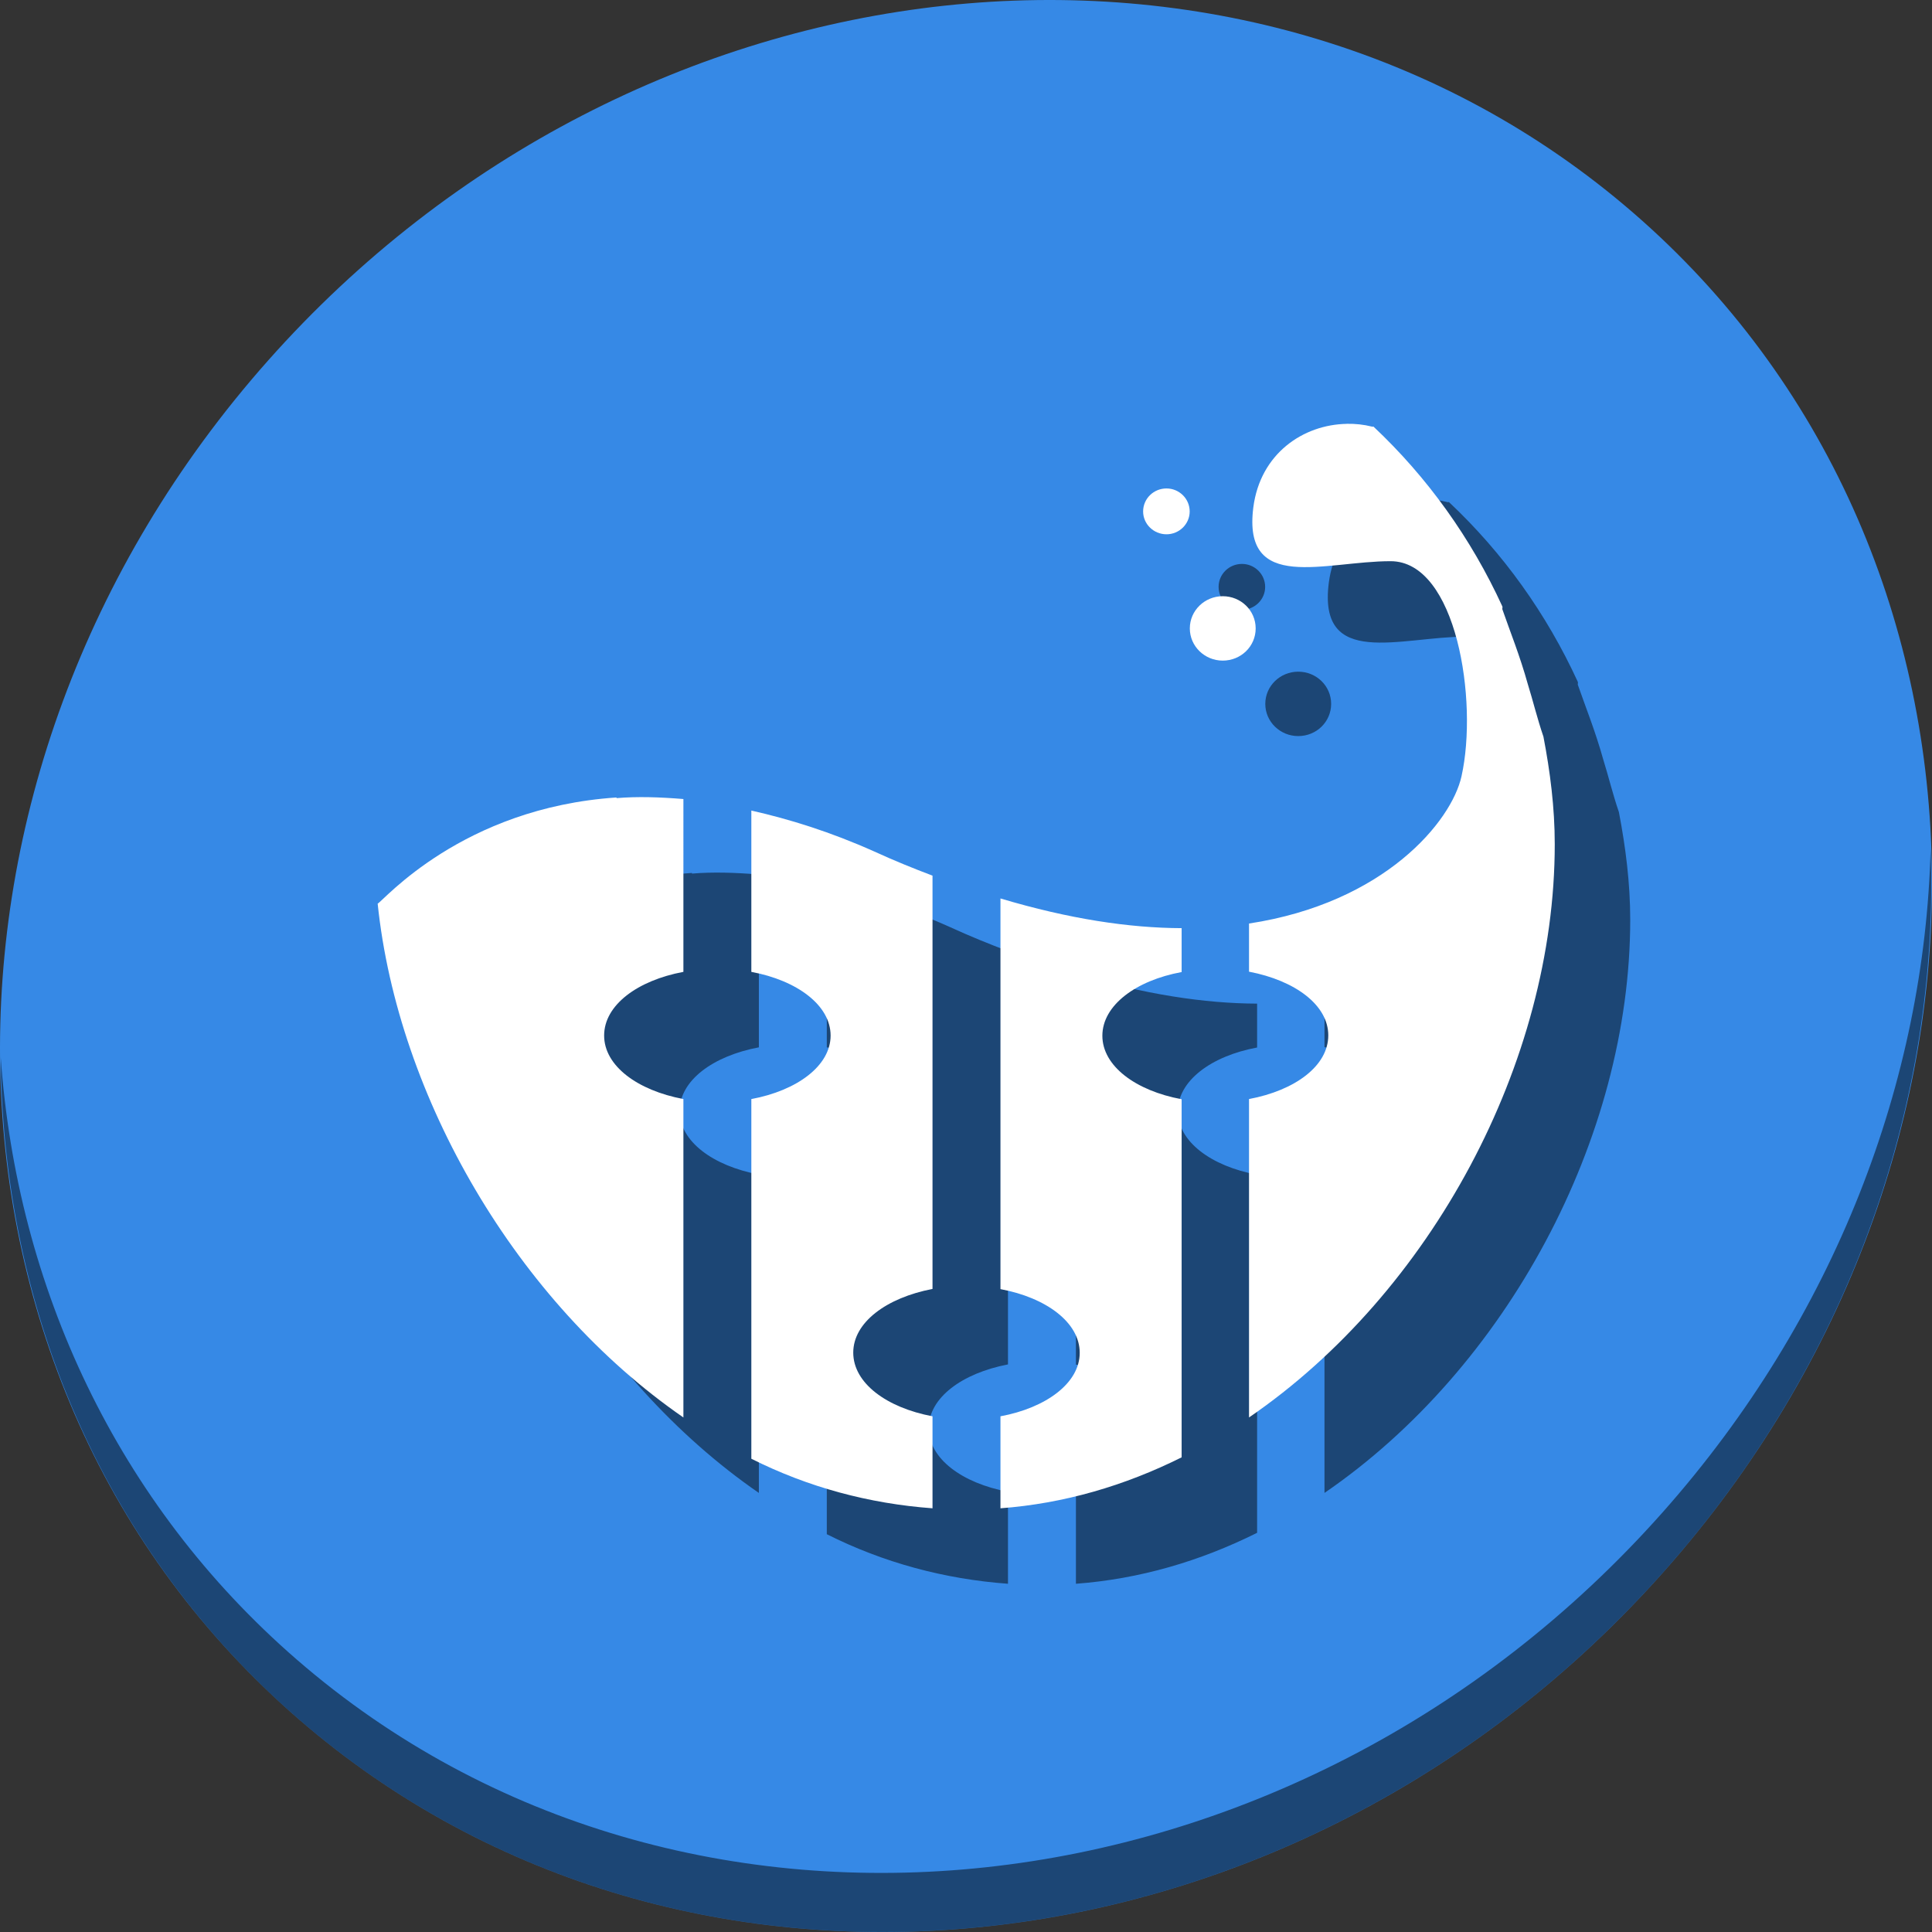 <?xml version="1.0" encoding="UTF-8" standalone="no"?>
<svg
   xmlns:dc="http://purl.org/dc/elements/1.1/"
   xmlns:cc="http://creativecommons.org/ns#"
   xmlns:rdf="http://www.w3.org/1999/02/22-rdf-syntax-ns#"
   xmlns:svg="http://www.w3.org/2000/svg"
   xmlns="http://www.w3.org/2000/svg"
   xmlns:sodipodi="http://sodipodi.sourceforge.net/DTD/sodipodi-0.dtd"
   xmlns:inkscape="http://www.inkscape.org/namespaces/inkscape"
   viewBox="0 0 512 512"
   id="svg2"
   version="1.1"
   inkscape:version="0.92.2 2405546, 2018-03-11"
   width="512"
   height="512"
   sodipodi:docname="vineyard-preferences.svg">
  <rect x="0" y="0" width="512" height="512" fill="#333333" stroke="none"/>
  <sodipodi:namedview
     pagecolor="#ffffff"
     bordercolor="#666666"
     borderopacity="1"
     objecttolerance="10"
     gridtolerance="10"
     guidetolerance="10"
     inkscape:pageopacity="0"
     inkscape:pageshadow="2"
     inkscape:window-width="1124"
     inkscape:window-height="649"
     id="namedview67"
     showgrid="false"
     inkscape:zoom="0.43457604"
     inkscape:cx="365.56178"
     inkscape:cy="24.570548"
     inkscape:window-x="15"
     inkscape:window-y="39"
     inkscape:window-maximized="0"
     inkscape:current-layer="svg2"
     units="px" />
  <defs
     id="defs4">
    <linearGradient
       id="linearGradient3764"
       x1="1"
       x2="47"
       gradientUnits="userSpaceOnUse"
       gradientTransform="rotate(-90,24,24)">
      <stop
         stop-color="#e4e4e4"
         stop-opacity="1"
         id="stop7" />
      <stop
         offset="1"
         stop-color="#eee"
         stop-opacity="1"
         id="stop9" />
    </linearGradient>
    <clipPath
       id="clipPath-119709949">
      <g
         transform="translate(0,-1004.362)"
         id="g12">
        <path
           d="m -24,13 c 0,1.105 -0.672,2 -1.5,2 -0.828,0 -1.5,-0.895 -1.5,-2 0,-1.105 0.672,-2 1.5,-2 0.828,0 1.5,0.895 1.5,2 z"
           transform="matrix(15.333,0,0,11.5,415,878.862)"
           id="path14"
           inkscape:connector-curvature="0"
           style="fill:#1890d0" />
      </g>
    </clipPath>
    <clipPath
       id="clipPath-130316721">
      <g
         transform="translate(0,-1004.362)"
         id="g17">
        <path
           d="m -24,13 c 0,1.105 -0.672,2 -1.5,2 -0.828,0 -1.5,-0.895 -1.5,-2 0,-1.105 0.672,-2 1.5,-2 0.828,0 1.5,0.895 1.5,2 z"
           transform="matrix(15.333,0,0,11.5,415,878.862)"
           id="path19"
           inkscape:connector-curvature="0"
           style="fill:#1890d0" />
      </g>
    </clipPath>
  </defs>
  <g
     id="g33"
     transform="translate(0,591)" />
  <g
     id="g868">
    <path
       style="fill:#3689e6;fill-opacity:1;stroke-width:11.11"
       inkscape:connector-curvature="0"
       d="M 432.913,56.474 C 535.106,145.049 538.74,306.174 441.03,416.373 343.32,526.572 181.279,544.101 79.087,455.526 -23.106,366.951 -26.74,205.826 70.97,95.627 c 97.71,-110.199 259.75,-127.728 361.943,-39.153 z"
       id="path911" />
    <path
       style="opacity:1;fill:#000000;fill-opacity:0.49;stroke-width:11.11"
       inkscape:connector-curvature="0"
       d="m 511.635,224.904 c -1.551,61.312 -25.161,124.155 -70.966,175.814 C 342.959,510.917 180.919,528.446 78.726,439.871 30.827,398.356 4.497,340.923 0.194,280.229 0.799,346.585 27.117,410.482 79.079,455.519 181.271,544.094 343.319,526.556 441.022,416.366 490.726,360.308 514.027,291.075 511.635,224.904 Z"
       id="path913" />
    <g
       id="g48"
       transform="matrix(2.58,0,0,2.58,568.596,-1154.812)"
       style="fill:#000000;fill-opacity:0.49">
      <path
         d="m -74.298,498.891 c -4.471,0.074 -8.886,3.052 -9.598,8.579 -1.126,8.849 7.342,5.527 14.097,5.527 6.779,0 9.016,14.357 7.286,22.099 -1.019,4.615 -7.886,12.994 -21.825,15.12 v 4.946 c 4.746,0.907 8.142,3.434 8.142,6.541 0,3.126 -3.396,5.653 -8.142,6.541 v 32.707 c 18.703,-12.813 31.404,-36.457 31.404,-58.882 0,-3.764 -0.475,-7.467 -1.163,-11.05 -0.619,-1.8 -1.089,-3.745 -1.6,-5.378 -0.819,-2.945 -1.819,-5.397 -2.619,-7.704 -0.019,-0.074 0.037,-0.2 0,-0.293 -3.201,-6.979 -7.667,-13.232 -13.232,-18.466 -0.019,-0.037 -0.107,0.037 -0.144,0 -0.875,-0.219 -1.707,-0.307 -2.619,-0.293 m -74.998,38.383 c -15.865,1.056 -23.951,10.631 -24.532,10.905 2.07,19.88 14.264,40.946 31.404,52.778 v -32.707 c -4.727,-0.889 -8.142,-3.415 -8.142,-6.523 0,-3.126 3.415,-5.653 8.142,-6.541 V 537.428 c -2.433,-0.2 -4.746,-0.274 -6.872,-0.093 m 13.85,1.256 v 16.591 c 4.708,0.875 8.142,3.434 8.142,6.541 0,3.108 -3.452,5.653 -8.142,6.523 v 36.945 c 5.816,2.926 12.106,4.615 18.61,5.09 v -9.449 c -4.727,-0.889 -8.142,-3.415 -8.142,-6.541 0,-3.108 3.415,-5.634 8.142,-6.541 v -42.454 c -1.926,-0.726 -3.945,-1.545 -5.96,-2.47 -4.559,-2.038 -8.723,-3.326 -12.65,-4.215 m 25.589,9.03 v 40.127 c 4.708,0.875 8.142,3.434 8.142,6.541 0,3.108 -3.452,5.653 -8.142,6.523 v 9.449 c 6.523,-0.489 12.738,-2.308 18.61,-5.234 V 568.264 c -4.727,-0.875 -8.142,-3.415 -8.142,-6.523 0,-3.108 3.415,-5.671 8.142,-6.541 v -4.508 c -5.378,-0.019 -11.557,-0.944 -18.61,-3.052 m 0,0"
         id="path42"
         inkscape:connector-curvature="0"
         style="fill:#000000;fill-opacity:0.49;fill-rule:nonzero;stroke:none" />
      <path
         d="m -83.655,519.902 c 0,1.838 -1.507,3.308 -3.382,3.308 -1.852,0 -3.382,-1.47 -3.382,-3.308 0,-1.838 1.526,-3.308 3.382,-3.308 1.87,0 3.382,1.47 3.382,3.308 m 0,0"
         id="path44"
         inkscape:connector-curvature="0"
         style="fill:#000000;fill-opacity:0.49;fill-rule:nonzero;stroke:none" />
      <path
         d="m -90.433,507.889 c 0,1.289 -1.07,2.345 -2.382,2.345 -1.326,0 -2.401,-1.056 -2.401,-2.345 0,-1.307 1.07,-2.363 2.401,-2.363 1.307,0 2.382,1.056 2.382,2.363 m 0,0"
         id="path46"
         inkscape:connector-curvature="0"
         style="fill:#000000;fill-opacity:0.49;fill-rule:nonzero;stroke:none" />
    </g>
    <g
       style="fill:#ffffff"
       transform="matrix(2.58,0,0,2.58,548.596,-1174.812)"
       id="g40">
      <path
         style="fill:#ffffff;fill-opacity:1;fill-rule:nonzero;stroke:none"
         inkscape:connector-curvature="0"
         id="path57"
         d="m -74.298,498.891 c -4.471,0.074 -8.886,3.052 -9.598,8.579 -1.126,8.849 7.342,5.527 14.097,5.527 6.779,0 9.016,14.357 7.286,22.099 -1.019,4.615 -7.886,12.994 -21.825,15.12 v 4.946 c 4.746,0.907 8.142,3.434 8.142,6.541 0,3.126 -3.396,5.653 -8.142,6.541 v 32.707 c 18.703,-12.813 31.404,-36.457 31.404,-58.882 0,-3.764 -0.475,-7.467 -1.163,-11.05 -0.619,-1.8 -1.089,-3.745 -1.6,-5.378 -0.819,-2.945 -1.819,-5.397 -2.619,-7.704 -0.019,-0.074 0.037,-0.2 0,-0.293 -3.201,-6.979 -7.667,-13.232 -13.232,-18.466 -0.019,-0.037 -0.107,0.037 -0.144,0 -0.875,-0.219 -1.707,-0.307 -2.619,-0.293 m -74.998,38.383 c -15.865,1.056 -23.951,10.631 -24.532,10.905 2.07,19.88 14.264,40.946 31.404,52.778 v -32.707 c -4.727,-0.889 -8.142,-3.415 -8.142,-6.523 0,-3.126 3.415,-5.653 8.142,-6.541 V 537.428 c -2.433,-0.2 -4.746,-0.274 -6.872,-0.093 m 13.85,1.256 v 16.591 c 4.708,0.875 8.142,3.434 8.142,6.541 0,3.108 -3.452,5.653 -8.142,6.523 v 36.945 c 5.816,2.926 12.106,4.615 18.61,5.09 v -9.449 c -4.727,-0.889 -8.142,-3.415 -8.142,-6.541 0,-3.108 3.415,-5.634 8.142,-6.541 v -42.454 c -1.926,-0.726 -3.945,-1.545 -5.96,-2.47 -4.559,-2.038 -8.723,-3.326 -12.65,-4.215 m 25.589,9.03 v 40.127 c 4.708,0.875 8.142,3.434 8.142,6.541 0,3.108 -3.452,5.653 -8.142,6.523 v 9.449 c 6.523,-0.489 12.738,-2.308 18.61,-5.234 V 568.264 c -4.727,-0.875 -8.142,-3.415 -8.142,-6.523 0,-3.108 3.415,-5.671 8.142,-6.541 v -4.508 c -5.378,-0.019 -11.557,-0.944 -18.61,-3.052 m 0,0" />
      <path
         style="fill:#ffffff;fill-opacity:1;fill-rule:nonzero;stroke:none"
         inkscape:connector-curvature="0"
         id="path59"
         d="m -83.655,519.902 c 0,1.838 -1.507,3.308 -3.382,3.308 -1.852,0 -3.382,-1.47 -3.382,-3.308 0,-1.838 1.526,-3.308 3.382,-3.308 1.87,0 3.382,1.47 3.382,3.308 m 0,0" />
      <path
         style="fill:#ffffff;fill-opacity:1;fill-rule:nonzero;stroke:none"
         inkscape:connector-curvature="0"
         id="path61"
         d="m -90.433,507.889 c 0,1.289 -1.07,2.345 -2.382,2.345 -1.326,0 -2.401,-1.056 -2.401,-2.345 0,-1.307 1.07,-2.363 2.401,-2.363 1.307,0 2.382,1.056 2.382,2.363 m 0,0" />
    </g>
  </g>
</svg>
